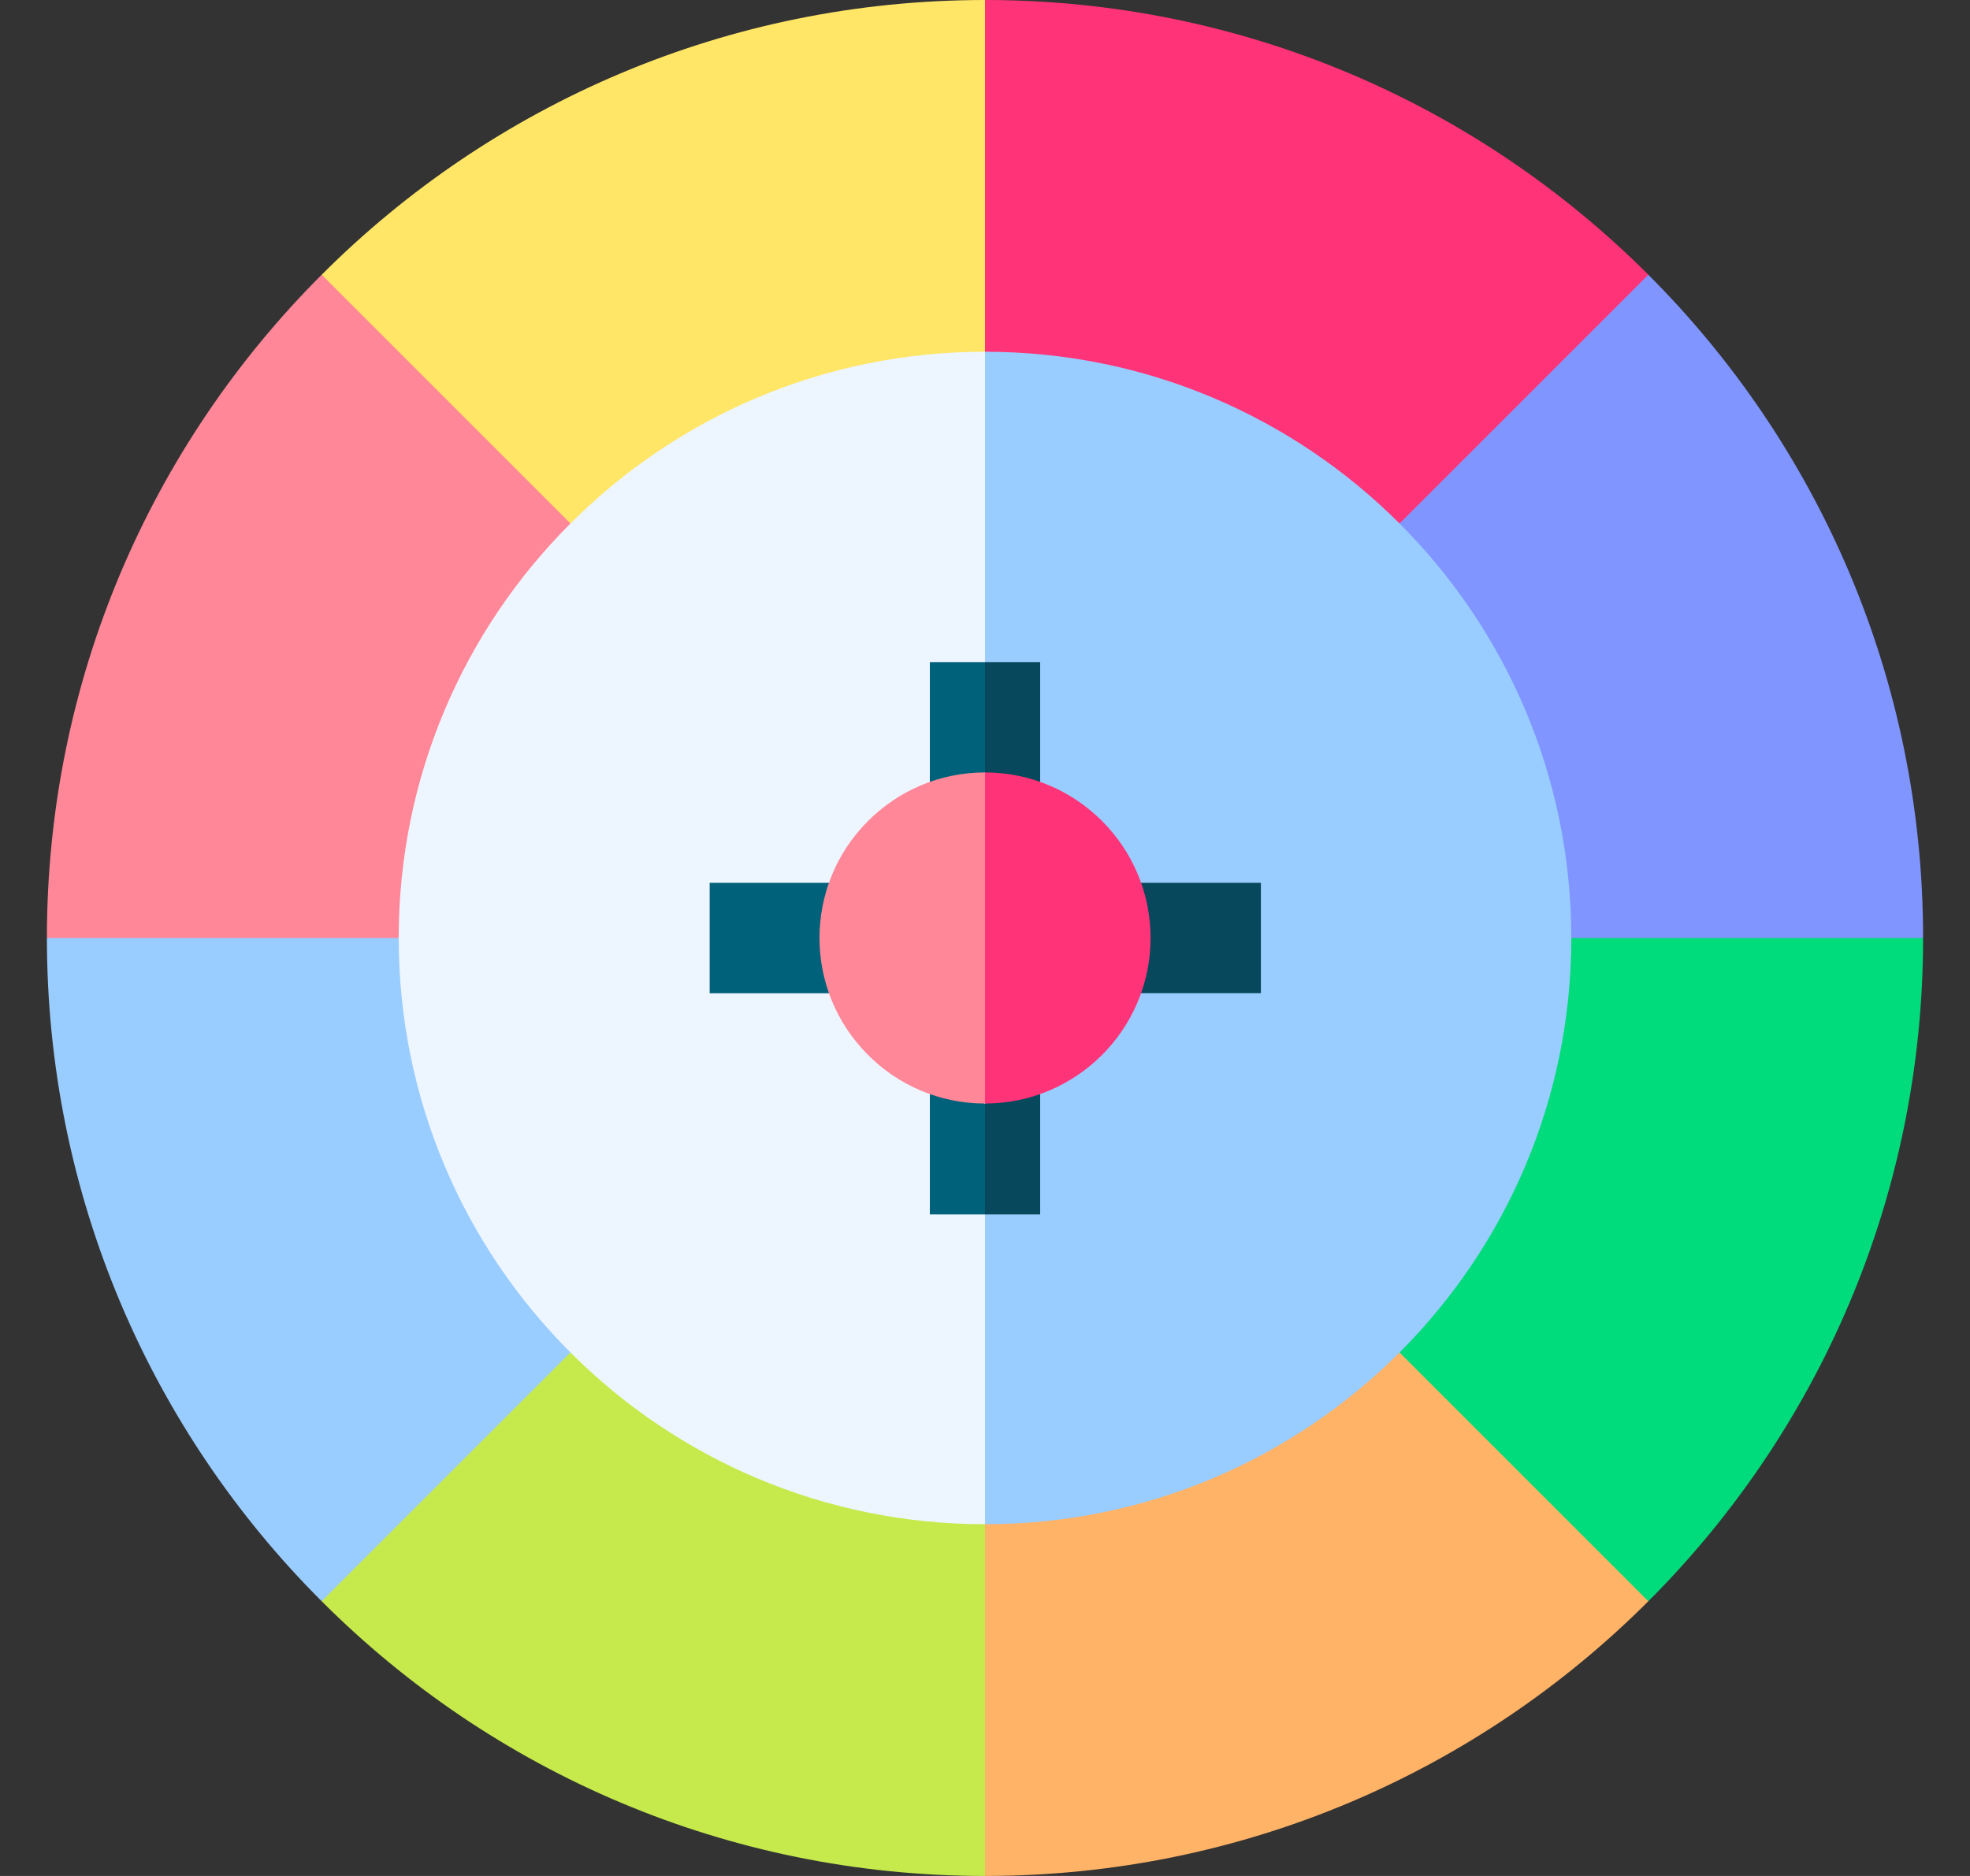 <svg width="21" height="20" viewBox="0 0 21 20" fill="none" xmlns="http://www.w3.org/2000/svg">
    <rect x="0" y="0" width="21" height="20" fill="#333333" stroke="none"/>
    <g clip-path="url(#clip0_32_8992)">
        <path d="M5.925 5.425C3.411 7.938 3.38 12.031 5.925 14.575C7.146 15.797 8.771 16.471 10.5 16.471L10.892 10L10.5 3.529C8.771 3.529 7.147 4.202 5.925 5.425Z" fill="#EDF5FF"/>
        <path d="M10.5 3.529V16.471C14.075 16.471 16.971 13.577 16.971 10C16.971 6.425 14.077 3.529 10.5 3.529Z" fill="#99CCFF"/>
        <path d="M6.081 5.581C4.942 6.719 4.25 8.284 4.25 10L2.375 10.392L0.5 10C0.5 7.255 1.607 4.75 3.429 2.929L5.147 4.255C5.36 4.558 4.63 3.521 6.081 5.581Z" fill="#FF8797"/>
        <path d="M10.5 16.25L10.892 18.125L10.5 20C7.755 20 5.25 18.893 3.429 17.071L4.362 15.745C4.411 15.708 4.027 16.004 6.081 14.419C7.219 15.558 8.784 16.25 10.5 16.25Z" fill="#C6EA4B"/>
        <path d="M16.75 10L18.539 9.608L20.5 10C20.5 12.762 19.381 15.262 17.571 17.071L16.389 16.281C16.375 16.264 16.556 16.492 14.919 14.419C16.05 13.288 16.75 11.726 16.75 10Z" fill="#00DC7B"/>
        <path d="M17.571 17.071C15.762 18.881 13.262 20 10.5 20V16.25C12.226 16.25 13.788 15.55 14.919 14.419C17.827 17.327 17.491 16.991 17.571 17.071Z" fill="#FFB366"/>
        <path d="M17.571 2.929L16.546 4.346C16.542 4.349 16.64 4.275 14.919 5.581C13.788 4.45 12.226 3.75 10.5 3.75L10.108 1.824L10.5 0C13.262 0 15.762 1.119 17.571 2.929Z" fill="#FF3377"/>
        <path d="M6.081 14.419C3.009 17.491 3.481 17.019 3.429 17.071C1.607 15.25 0.5 12.746 0.5 10H4.25C4.25 11.716 4.942 13.281 6.081 14.419Z" fill="#99CCFF"/>
        <path d="M20.5 10H16.75C16.75 8.274 16.05 6.712 14.919 5.581C15.245 5.255 17.237 3.263 17.571 2.929C19.381 4.738 20.5 7.238 20.5 10Z" fill="#8095FF"/>
        <path d="M10.5 8.235L10.204 8.678L9.912 8.336C9.912 8.085 9.912 7.311 9.912 7.059H10.5L10.892 7.624L10.5 8.235Z" fill="#00617A"/>
        <path d="M11.676 9.412H13.441V10.588H11.676V9.412Z" fill="#07485C"/>
        <path d="M10.805 8.654L10.5 8.235V7.059H11.088V8.336L10.805 8.654Z" fill="#07485C"/>
        <path d="M10.5 0V3.75C8.784 3.75 7.219 4.442 6.081 5.581C5.663 5.163 3.844 3.344 3.429 2.929C5.25 1.107 7.754 0 10.5 0Z" fill="#FFE666"/>
        <path d="M10.5 11.771L10.204 11.328L9.912 11.67V12.947H10.5L10.892 12.382L10.5 11.771Z" fill="#00617A"/>
        <path d="M10.805 11.352L10.5 11.771V12.947H11.088V11.67L10.805 11.352Z" fill="#07485C"/>
        <path d="M7.565 9.412H9.084V10.589H7.565V9.412Z" fill="#00617A"/>
        <path d="M9.253 11.247C9.572 11.567 10.014 11.765 10.5 11.765L10.892 10L10.5 8.235C10.014 8.235 9.572 8.433 9.253 8.753C8.563 9.443 8.563 10.557 9.253 11.247Z" fill="#FF8797"/>
        <path d="M10.5 8.235V11.765C11.473 11.765 12.265 10.973 12.265 10C12.265 9.027 11.473 8.235 10.5 8.235Z" fill="#FF3377"/>
    </g>
    <defs>
        <clipPath id="clip0_32_8992">
            <rect width="20" height="20" fill="white" transform="translate(0.5)"/>
        </clipPath>
    </defs>
</svg>
